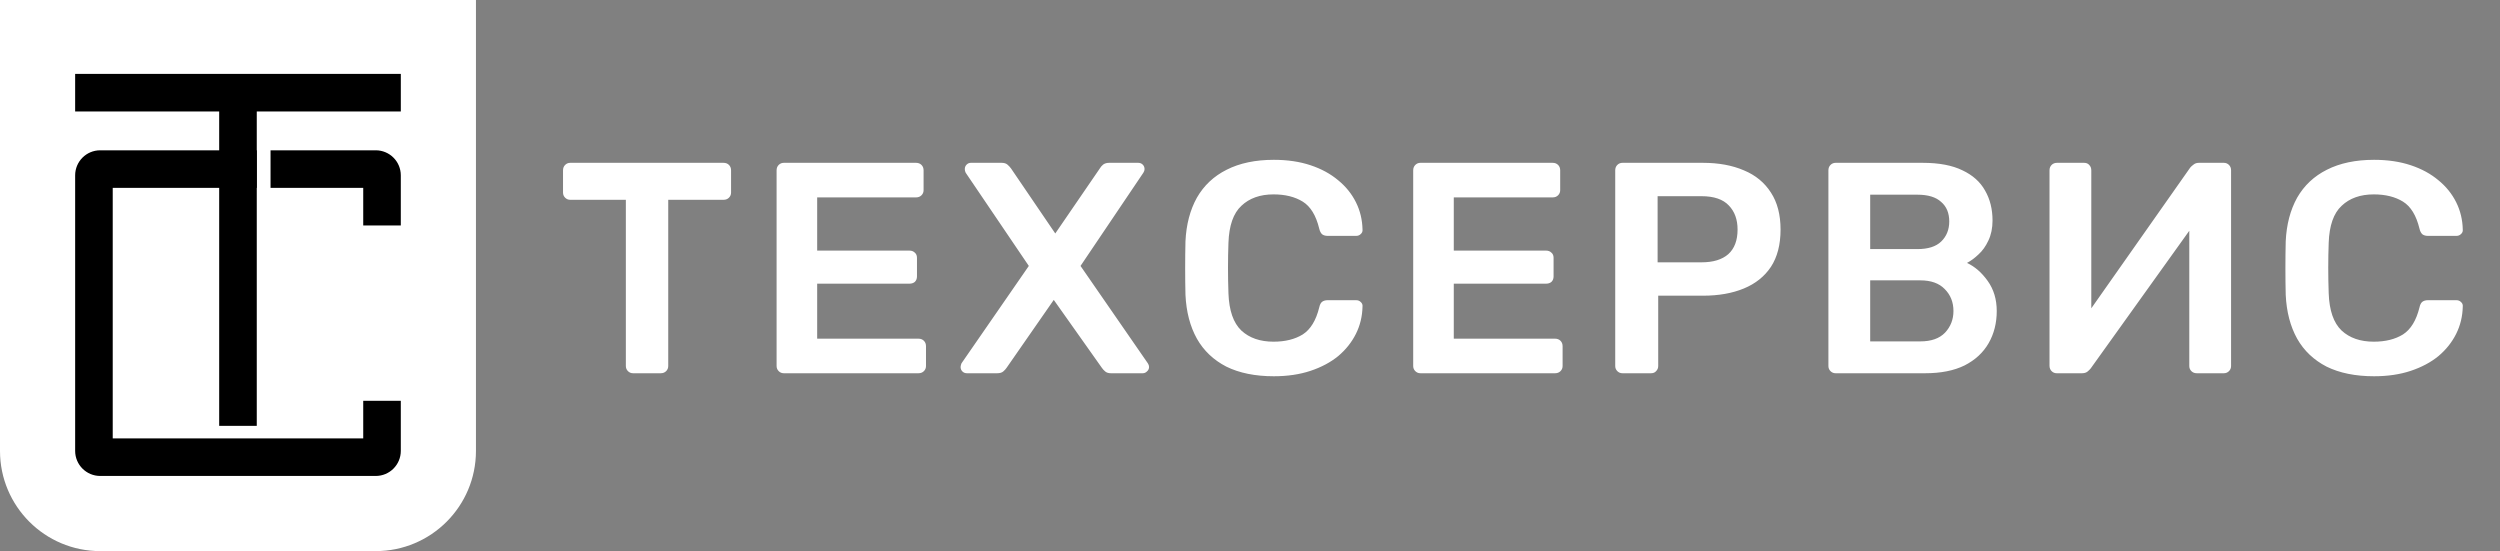 <svg width="998" height="220" viewBox="0 0 998 220" fill="none" xmlns="http://www.w3.org/2000/svg">
<rect x="0" y="0" width="998" height="220" fill="#808080" stroke="none"/>
<path d="M0 0H190V180C190 202.091 172.091 220 150 220H40C17.909 220 0 202.091 0 180V0Z" fill="white"/>
<path d="M30 37H160.004" stroke="black" stroke-width="15"/>
<path d="M95 44L95 170" stroke="black" stroke-width="15"/>
<path fill-rule="evenodd" clip-rule="evenodd" d="M102.5 60H40C34.477 60 30 64.477 30 70V180C30 185.523 34.477 190 40 190H150C155.523 190 160 185.523 160 180V160H145V175H45V75H102.5V60ZM108 75H145V90H160V70C160 64.477 155.523 60 150 60H108V75Z" fill="black"/>
<path d="M252.72 149C251.92 149 251.24 148.72 250.68 148.16C250.12 147.6 249.84 146.92 249.84 146.12V79.76H227.64C226.84 79.76 226.16 79.48 225.6 78.92C225.04 78.36 224.76 77.68 224.76 76.88V68C224.76 67.12 225.04 66.4 225.6 65.84C226.16 65.28 226.84 65 227.64 65H288.84C289.72 65 290.44 65.28 291 65.84C291.56 66.4 291.84 67.12 291.84 68V76.88C291.84 77.68 291.56 78.36 291 78.92C290.44 79.48 289.72 79.76 288.84 79.76H266.76V146.12C266.76 146.92 266.48 147.6 265.92 148.16C265.36 148.72 264.64 149 263.76 149H252.72ZM312.896 149C312.096 149 311.416 148.72 310.856 148.16C310.296 147.6 310.016 146.92 310.016 146.12V68C310.016 67.12 310.296 66.4 310.856 65.84C311.416 65.28 312.096 65 312.896 65H365.696C366.576 65 367.296 65.28 367.856 65.84C368.416 66.4 368.696 67.12 368.696 68V75.92C368.696 76.72 368.416 77.4 367.856 77.96C367.296 78.52 366.576 78.8 365.696 78.8H326.216V100.04H363.056C363.936 100.04 364.656 100.32 365.216 100.88C365.776 101.36 366.056 102.04 366.056 102.92V110.36C366.056 111.24 365.776 111.96 365.216 112.52C364.656 113 363.936 113.24 363.056 113.24H326.216V135.2H366.656C367.536 135.2 368.256 135.48 368.816 136.04C369.376 136.6 369.656 137.32 369.656 138.2V146.12C369.656 146.92 369.376 147.6 368.816 148.16C368.256 148.72 367.536 149 366.656 149H312.896ZM385.985 149C385.265 149 384.665 148.76 384.185 148.28C383.705 147.8 383.465 147.2 383.465 146.48C383.465 146.24 383.505 146 383.585 145.76C383.665 145.52 383.745 145.28 383.825 145.04L410.705 106.16L385.505 68.96C385.265 68.48 385.145 68 385.145 67.52C385.145 66.8 385.385 66.2 385.865 65.72C386.345 65.24 386.905 65 387.545 65H399.905C400.865 65 401.625 65.24 402.185 65.72C402.745 66.2 403.225 66.72 403.625 67.28L421.265 93.2L439.025 67.28C439.345 66.72 439.785 66.2 440.345 65.72C440.985 65.24 441.785 65 442.745 65H454.385C455.105 65 455.705 65.24 456.185 65.72C456.665 66.2 456.905 66.8 456.905 67.52C456.905 68 456.745 68.48 456.425 68.96L431.345 106.16L458.225 145.04C458.385 145.28 458.505 145.52 458.585 145.76C458.665 146 458.705 146.24 458.705 146.48C458.705 147.2 458.425 147.8 457.865 148.28C457.385 148.76 456.825 149 456.185 149H443.465C442.505 149 441.745 148.76 441.185 148.28C440.625 147.8 440.185 147.32 439.865 146.84L420.665 119.72L401.825 146.84C401.505 147.32 401.065 147.8 400.505 148.28C399.945 148.76 399.145 149 398.105 149H385.985ZM508.518 150.2C501.078 150.2 494.758 148.92 489.558 146.36C484.438 143.72 480.518 140 477.798 135.2C475.078 130.32 473.558 124.48 473.238 117.68C473.158 114.4 473.118 110.88 473.118 107.12C473.118 103.36 473.158 99.76 473.238 96.32C473.558 89.6 475.078 83.8 477.798 78.92C480.598 74.04 484.558 70.32 489.678 67.76C494.878 65.12 501.158 63.8 508.518 63.8C513.958 63.8 518.838 64.52 523.158 65.96C527.478 67.4 531.158 69.4 534.198 71.96C537.238 74.44 539.598 77.36 541.278 80.72C542.958 84.08 543.838 87.72 543.918 91.64C543.998 92.36 543.758 92.96 543.198 93.44C542.718 93.92 542.118 94.16 541.398 94.16H529.998C529.118 94.16 528.398 93.96 527.838 93.56C527.278 93.08 526.878 92.32 526.638 91.28C525.358 86 523.158 82.4 520.038 80.48C516.918 78.56 513.038 77.6 508.398 77.6C503.038 77.6 498.758 79.12 495.558 82.16C492.358 85.12 490.638 90.04 490.398 96.92C490.158 103.48 490.158 110.2 490.398 117.08C490.638 123.96 492.358 128.92 495.558 131.96C498.758 134.92 503.038 136.4 508.398 136.4C513.038 136.4 516.918 135.44 520.038 133.52C523.158 131.52 525.358 127.92 526.638 122.72C526.878 121.6 527.278 120.84 527.838 120.44C528.398 120.04 529.118 119.84 529.998 119.84H541.398C542.118 119.84 542.718 120.08 543.198 120.56C543.758 121.04 543.998 121.64 543.918 122.36C543.838 126.28 542.958 129.92 541.278 133.28C539.598 136.64 537.238 139.6 534.198 142.16C531.158 144.64 527.478 146.6 523.158 148.04C518.838 149.48 513.958 150.2 508.518 150.2ZM567.029 149C566.229 149 565.549 148.72 564.989 148.16C564.429 147.6 564.149 146.92 564.149 146.12V68C564.149 67.12 564.429 66.4 564.989 65.84C565.549 65.28 566.229 65 567.029 65H619.829C620.709 65 621.429 65.28 621.989 65.84C622.549 66.4 622.829 67.12 622.829 68V75.92C622.829 76.72 622.549 77.4 621.989 77.96C621.429 78.52 620.709 78.8 619.829 78.8H580.349V100.04H617.189C618.069 100.04 618.789 100.32 619.349 100.88C619.909 101.36 620.189 102.04 620.189 102.92V110.36C620.189 111.24 619.909 111.96 619.349 112.52C618.789 113 618.069 113.24 617.189 113.24H580.349V135.2H620.789C621.669 135.2 622.389 135.48 622.949 136.04C623.509 136.6 623.789 137.32 623.789 138.2V146.12C623.789 146.92 623.509 147.6 622.949 148.16C622.389 148.72 621.669 149 620.789 149H567.029ZM647.678 149C646.878 149 646.198 148.72 645.638 148.16C645.078 147.6 644.798 146.92 644.798 146.12V68C644.798 67.12 645.078 66.4 645.638 65.84C646.198 65.28 646.878 65 647.678 65H679.838C686.078 65 691.518 66 696.158 68C700.798 69.92 704.398 72.88 706.958 76.88C709.518 80.8 710.798 85.72 710.798 91.64C710.798 97.64 709.518 102.6 706.958 106.52C704.398 110.36 700.798 113.24 696.158 115.16C691.518 117.08 686.078 118.04 679.838 118.04H661.958V146.12C661.958 146.92 661.678 147.6 661.118 148.16C660.638 148.72 659.958 149 659.078 149H647.678ZM661.718 104.72H679.238C683.878 104.72 687.438 103.64 689.918 101.48C692.398 99.24 693.638 95.96 693.638 91.64C693.638 87.64 692.478 84.44 690.158 82.04C687.838 79.56 684.198 78.32 679.238 78.32H661.718V104.72ZM732.779 149C731.979 149 731.299 148.72 730.739 148.16C730.179 147.6 729.899 146.92 729.899 146.12V68C729.899 67.12 730.179 66.4 730.739 65.84C731.299 65.28 731.979 65 732.779 65H767.579C774.059 65 779.339 66 783.419 68C787.499 69.92 790.499 72.6 792.419 76.04C794.419 79.48 795.419 83.48 795.419 88.04C795.419 91.08 794.859 93.76 793.739 96.08C792.699 98.32 791.379 100.16 789.779 101.6C788.259 103.04 786.739 104.16 785.219 104.96C788.339 106.4 791.099 108.8 793.499 112.16C795.899 115.52 797.099 119.52 797.099 124.16C797.099 128.96 796.019 133.24 793.859 137C791.699 140.76 788.499 143.72 784.259 145.88C780.019 147.96 774.779 149 768.539 149H732.779ZM746.579 136.28H766.619C770.939 136.28 774.219 135.12 776.459 132.8C778.699 130.4 779.819 127.52 779.819 124.16C779.819 120.64 778.659 117.72 776.339 115.4C774.099 113.08 770.859 111.92 766.619 111.92H746.579V136.28ZM746.579 99.44H765.419C769.659 99.44 772.819 98.44 774.899 96.44C777.059 94.36 778.139 91.68 778.139 88.4C778.139 85.04 777.059 82.44 774.899 80.6C772.819 78.68 769.659 77.72 765.419 77.72H746.579V99.44ZM821.045 149C820.245 149 819.565 148.72 819.005 148.16C818.445 147.6 818.165 146.88 818.165 146V68C818.165 67.12 818.445 66.4 819.005 65.84C819.565 65.28 820.285 65 821.165 65H831.965C832.845 65 833.525 65.28 834.005 65.84C834.565 66.4 834.845 67.12 834.845 68V123.08L874.325 66.92C874.645 66.52 875.085 66.12 875.645 65.72C876.205 65.24 876.925 65 877.805 65H887.765C888.565 65 889.245 65.28 889.805 65.84C890.365 66.4 890.645 67.12 890.645 68V146.12C890.645 146.92 890.365 147.6 889.805 148.16C889.245 148.72 888.565 149 887.765 149H876.965C876.085 149 875.365 148.72 874.805 148.16C874.245 147.6 873.965 146.92 873.965 146.12V92.12L834.605 147.08C834.365 147.4 833.965 147.8 833.405 148.28C832.845 148.76 832.085 149 831.125 149H821.045ZM947.737 150.2C940.297 150.2 933.977 148.92 928.777 146.36C923.657 143.72 919.737 140 917.017 135.2C914.297 130.32 912.777 124.48 912.457 117.68C912.377 114.4 912.337 110.88 912.337 107.12C912.337 103.36 912.377 99.76 912.457 96.32C912.777 89.6 914.297 83.8 917.017 78.92C919.817 74.04 923.777 70.32 928.897 67.76C934.097 65.12 940.377 63.8 947.737 63.8C953.177 63.8 958.057 64.52 962.377 65.96C966.697 67.4 970.377 69.4 973.417 71.96C976.457 74.44 978.817 77.36 980.497 80.72C982.177 84.08 983.057 87.72 983.137 91.64C983.217 92.36 982.977 92.96 982.417 93.44C981.937 93.92 981.337 94.16 980.617 94.16H969.217C968.337 94.16 967.617 93.96 967.057 93.56C966.497 93.08 966.097 92.32 965.857 91.28C964.577 86 962.377 82.4 959.257 80.48C956.137 78.56 952.257 77.6 947.617 77.6C942.257 77.6 937.977 79.12 934.777 82.16C931.577 85.12 929.857 90.04 929.617 96.92C929.377 103.48 929.377 110.2 929.617 117.08C929.857 123.96 931.577 128.92 934.777 131.96C937.977 134.92 942.257 136.4 947.617 136.4C952.257 136.4 956.137 135.44 959.257 133.52C962.377 131.52 964.577 127.92 965.857 122.72C966.097 121.6 966.497 120.84 967.057 120.44C967.617 120.04 968.337 119.84 969.217 119.84H980.617C981.337 119.84 981.937 120.08 982.417 120.56C982.977 121.04 983.217 121.64 983.137 122.36C983.057 126.28 982.177 129.92 980.497 133.28C978.817 136.64 976.457 139.6 973.417 142.16C970.377 144.64 966.697 146.6 962.377 148.04C958.057 149.48 953.177 150.2 947.737 150.2Z" fill="white"/>
</svg>
